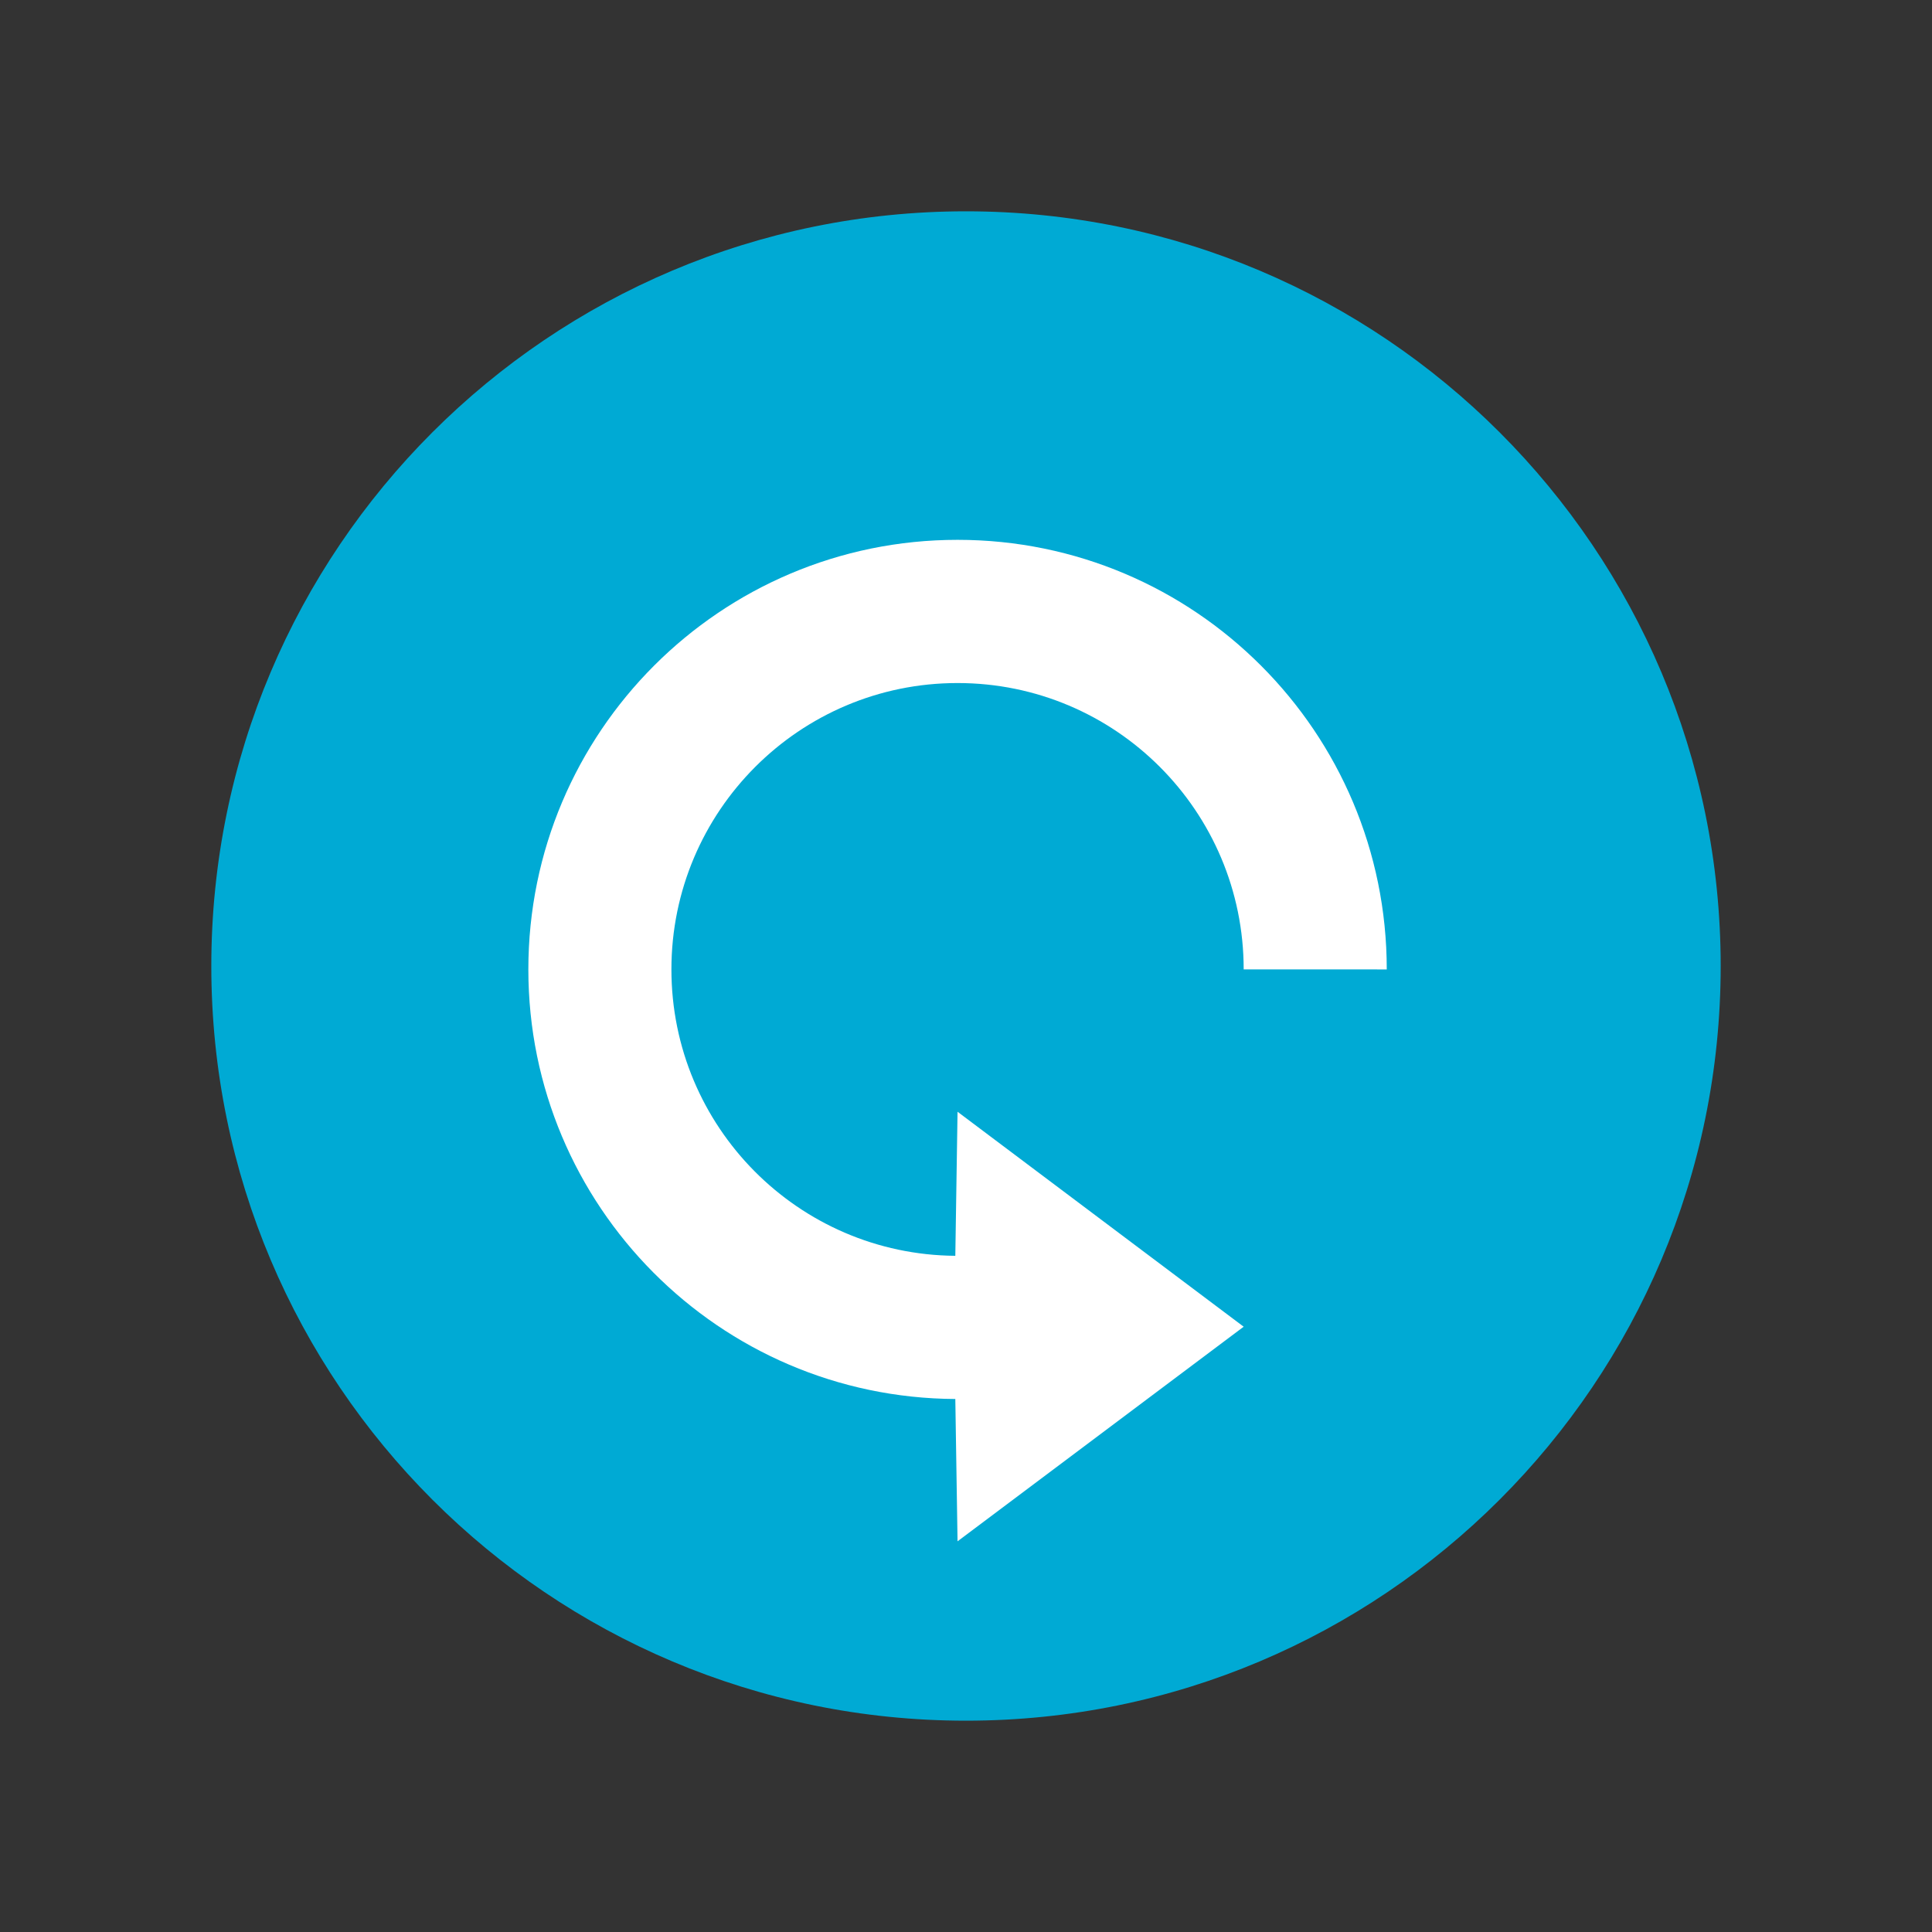 <?xml version="1.0" encoding="UTF-8" standalone="no"?>
<svg
   xmlns:dc="http://purl.org/dc/elements/1.1/"
   xmlns:cc="http://creativecommons.org/ns#"
   xmlns:rdf="http://www.w3.org/1999/02/22-rdf-syntax-ns#"
   xmlns:svg="http://www.w3.org/2000/svg"
   xmlns="http://www.w3.org/2000/svg"
   xmlns:sodipodi="http://sodipodi.sourceforge.net/DTD/sodipodi-0.dtd"
   xmlns:inkscape="http://www.inkscape.org/namespaces/inkscape"
   width="256"
   height="256"
   viewBox="0 0 256 256"
   id="svg2"
   version="1.1"
   inkscape:version="0.91 r"
   sodipodi:docname="stock_refresh.svg">
  <rect x="0" y="0" width="256" height="256" fill="#333333" stroke="none"/>
  <defs
     id="defs14" />
  <sodipodi:namedview
     pagecolor="#ffffff"
     bordercolor="#666666"
     borderopacity="1"
     objecttolerance="10"
     gridtolerance="10"
     guidetolerance="10"
     inkscape:pageopacity="0"
     inkscape:pageshadow="2"
     inkscape:window-width="1366"
     inkscape:window-height="714"
     id="namedview12"
     showgrid="true"
     inkscape:zoom="1.84375"
     inkscape:cx="81.657375"
     inkscape:cy="145.68968"
     inkscape:window-x="0"
     inkscape:window-y="0"
     inkscape:window-maximized="1"
     inkscape:current-layer="svg2">
    <inkscape:grid
       type="xygrid"
       id="grid4146" />
  </sodipodi:namedview>
  <path
     style="fill:#00aad4;fill-rule:evenodd"
     d="M 228,128.012 C 227.994,183.237 183.225,228 128,228 72.775,228 28.006,183.237 28,128.012 27.994,72.778 72.766,28 128,28 c 55.234,0 100.006,44.778 100,100.012 z"
     id="path4"
     inkscape:connector-curvature="0" />
  <path
     inkscape:connector-curvature="0"
     style="fill:#ffffff;fill-rule:evenodd"
     d="m 183.753,128.454 c 0,-31.437 -25.462,-56.923 -56.872,-56.923 -31.409,0 -56.872,25.485 -56.872,56.923 0,31.338 25.3,56.763 56.575,56.92 l 0.296,18.858 37.914,-28.436 -37.914,-28.484 -0.296,19.089 c -20.802,-0.16 -37.618,-17.09 -37.618,-37.947 0,-20.959 16.974,-37.947 37.914,-37.947 20.94,0 37.914,16.988 37.914,37.947 z"
     id="path4-1" />
</svg>

